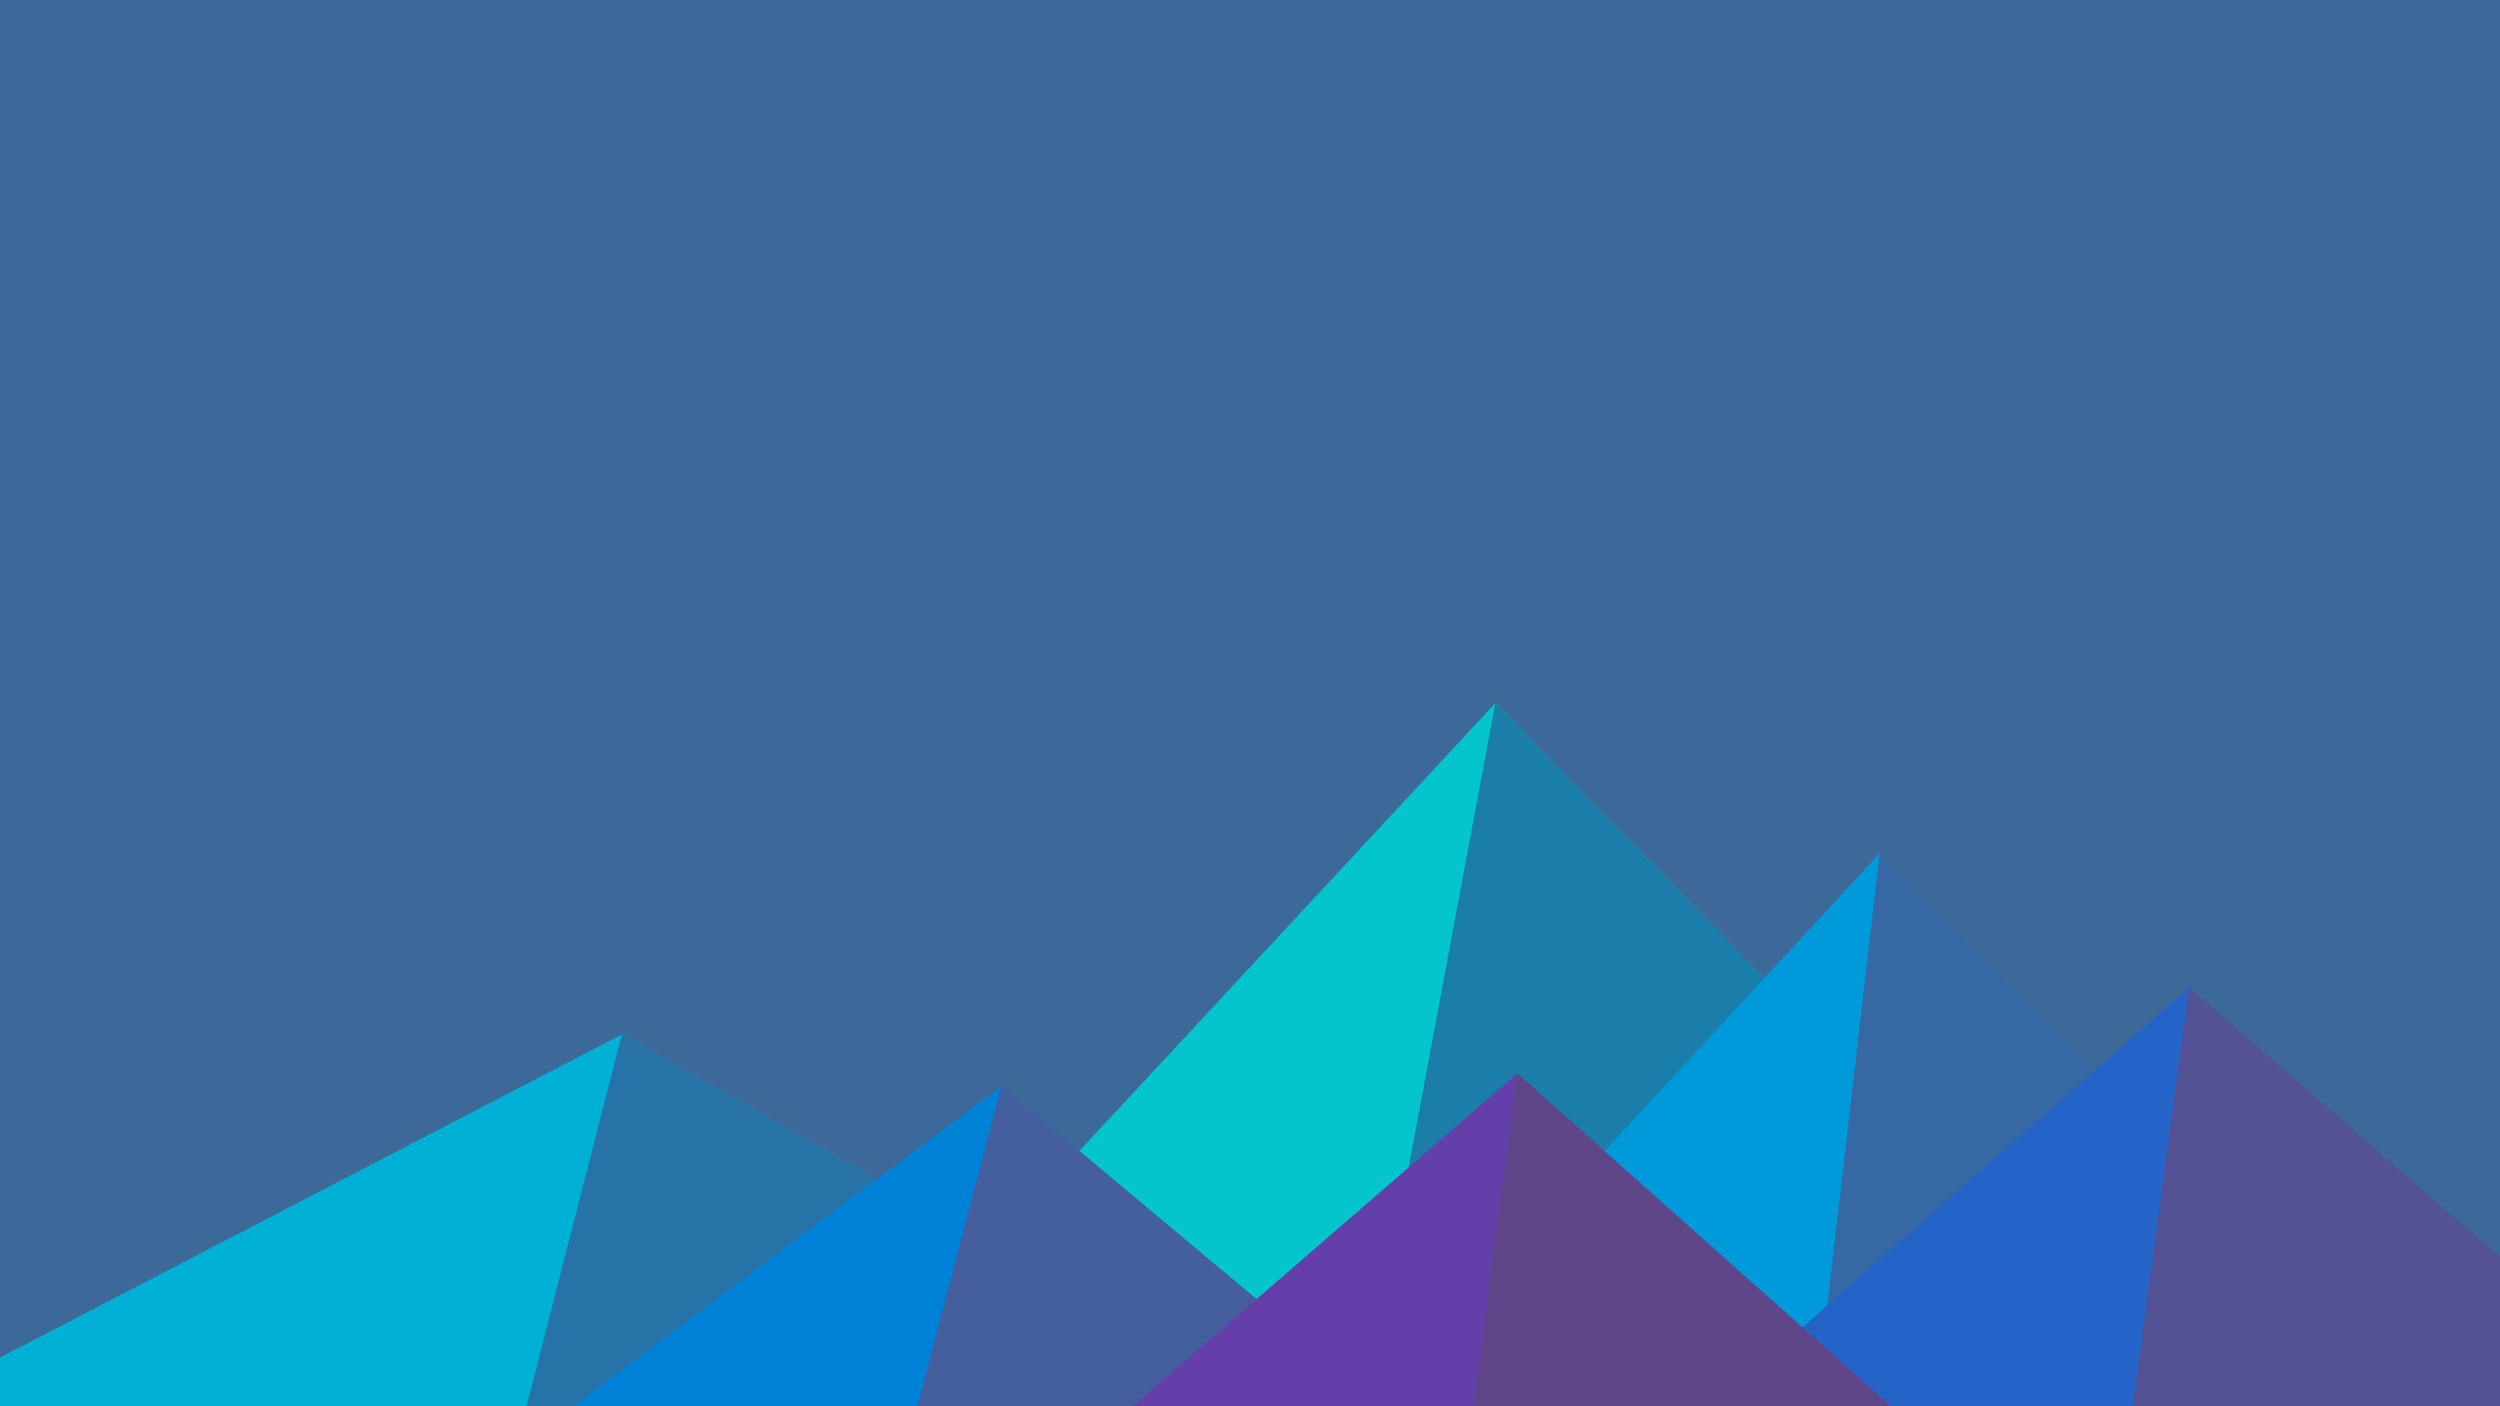 ﻿<svg xmlns='http://www.w3.org/2000/svg' viewBox='0 0 1600 900'><rect fill='#3d6999' width='1600' height='900'/><polygon fill='#04c5cc' points='957 450 539 900 1396 900'/><polygon fill='#1b7daa' points='957 450 872.9 900 1396 900'/><polygon fill='#00b1d5' points='-60 900 398 662 816 900'/><polygon fill='#2773a8' points='337 900 398 662 816 900'/><polygon fill='#009ada' points='1203 546 1552 900 876 900'/><polygon fill='#3669a4' points='1203 546 1552 900 1162 900'/><polygon fill='#0081d8' points='641 695 886 900 367 900'/><polygon fill='#455e9d' points='587 900 641 695 886 900'/><polygon fill='#2463c8' points='1710 900 1401 632 1096 900'/><polygon fill='#535294' points='1710 900 1401 632 1365 900'/><polygon fill='#643faa' points='1210 900 971 687 725 900'/><polygon fill='#5f4688' points='943 900 1210 900 971 687'/></svg>